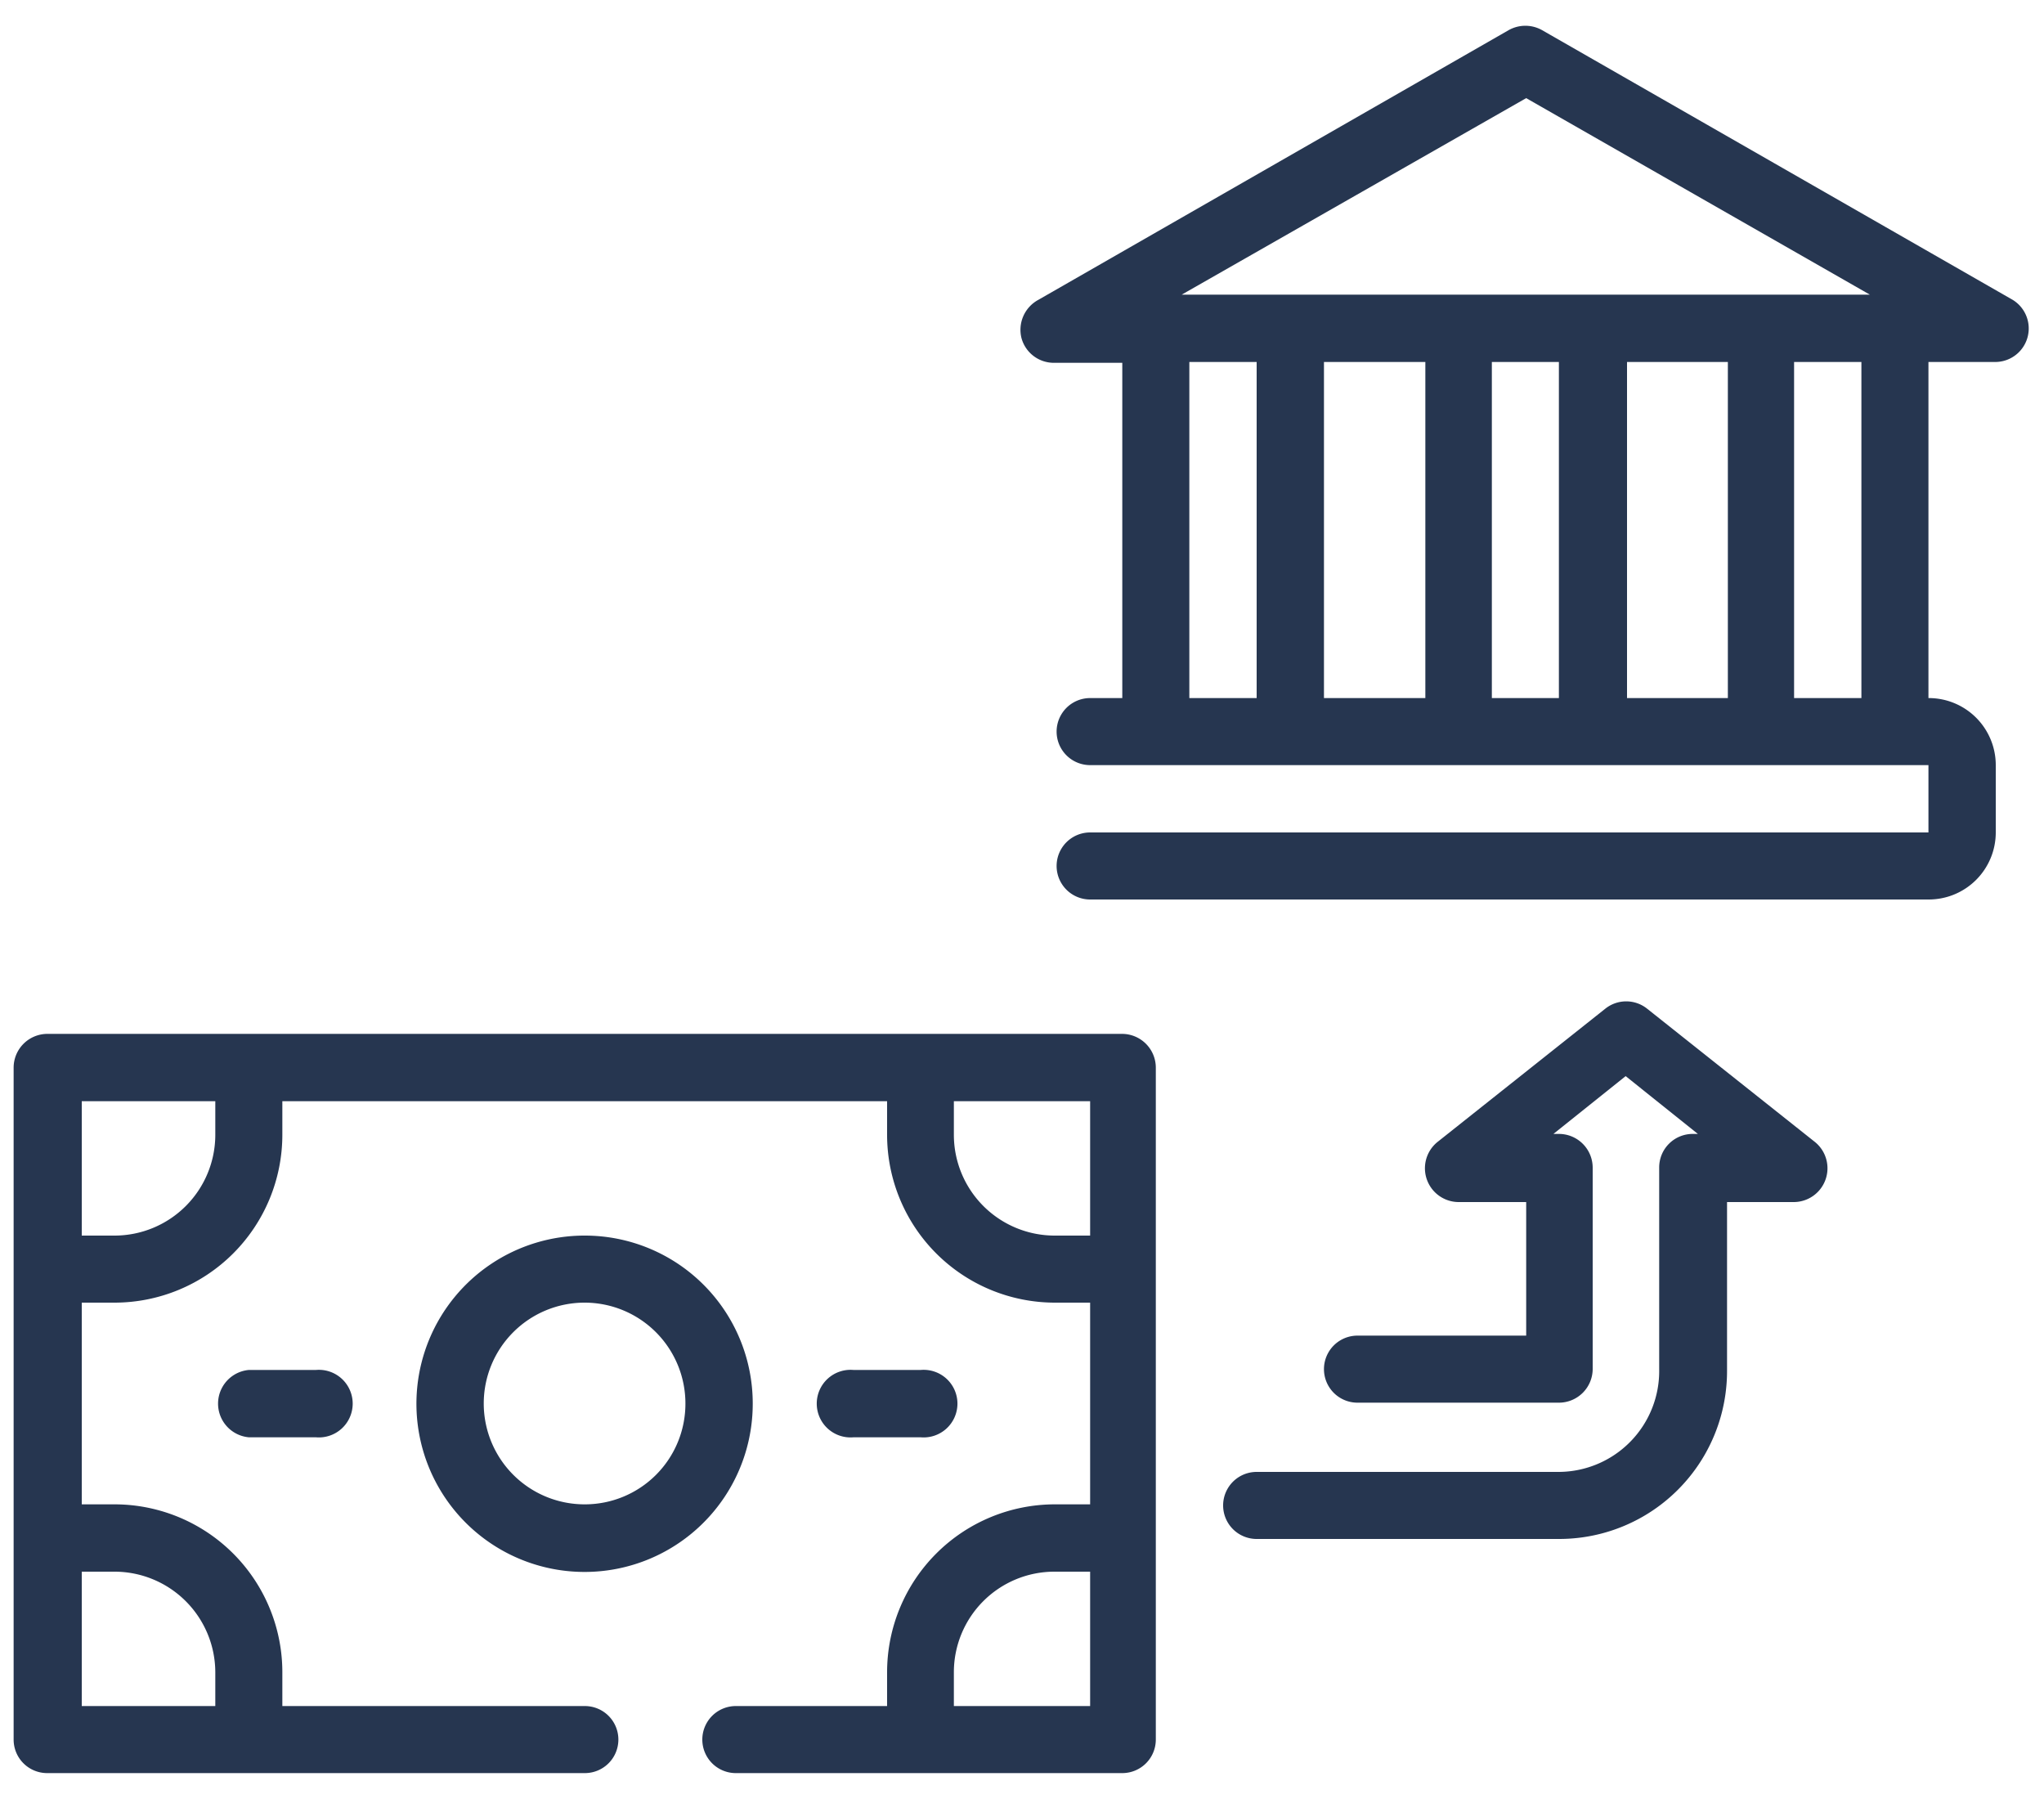 <svg id="Layer_1" data-name="Layer 1" xmlns="http://www.w3.org/2000/svg" viewBox="0 0 75 66"><defs><style>.cls-1{fill:#263650;}</style></defs><title>movbancarios</title><path class="cls-1" d="M22.69,63.82a1.23,1.23,0,0,0-1.23-1.23H10.36V61.35A6.16,6.16,0,0,0,4.2,55.19H3v-7.4H4.2a6.16,6.16,0,0,0,6.16-6.16V40.4H32.55v1.23a6.16,6.16,0,0,0,6.16,6.16H40v7.4H38.71a6.16,6.16,0,0,0-6.16,6.16v1.24H27a1.23,1.23,0,0,0,0,2.46H41.18a1.23,1.23,0,0,0,1.23-1.23V39.17a1.24,1.24,0,0,0-1.23-1.24H1.73A1.24,1.24,0,0,0,.5,39.17V63.82a1.23,1.23,0,0,0,1.23,1.23H21.46A1.23,1.23,0,0,0,22.69,63.82ZM40,62.59H35V61.35a3.69,3.69,0,0,1,3.69-3.69H40ZM40,40.4v4.93H38.71A3.7,3.7,0,0,1,35,41.63V40.4Zm-37,0H7.9v1.23a3.7,3.7,0,0,1-3.7,3.7H3ZM3,62.59V57.66H4.2a3.7,3.7,0,0,1,3.7,3.69v1.24ZM21.46,45.33a6.17,6.17,0,1,0,6.16,6.16A6.16,6.16,0,0,0,21.46,45.33Zm0,9.86a3.7,3.7,0,1,1,3.69-3.7A3.69,3.69,0,0,1,21.46,55.19Zm12.32-2.46a1.24,1.24,0,1,0,0-2.47H31.32a1.24,1.24,0,1,0,0,2.47ZM9.13,50.26a1.24,1.24,0,0,0,0,2.47h2.46a1.24,1.24,0,1,0,0-2.47ZM73.85,11,56.59,1.11a1.25,1.25,0,0,0-1.24,0L38.1,11a1.25,1.25,0,0,0-.62,1.4,1.23,1.23,0,0,0,1.23.91h2.47V25.61H40a1.23,1.23,0,1,0,0,2.46H70.76v2.47H40A1.23,1.23,0,1,0,40,33H70.76a2.46,2.46,0,0,0,2.47-2.46V28.07a2.46,2.46,0,0,0-2.47-2.46V13.28h2.47A1.23,1.23,0,0,0,73.85,11ZM56,3.6l12.61,7.21H43.36Zm7.4,9.68V25.61h-3.7V13.28Zm-11.1,0V25.61H48.58V13.28ZM43.64,25.61V13.28h2.47V25.61Zm11.1,0V13.28H57.2V25.61Zm13.56,0H65.83V13.28H68.3ZM66.6,41.9,60.43,37a1.23,1.23,0,0,0-1.52,0L52.74,41.9a1.24,1.24,0,0,0,.77,2.2H56V49H49.81a1.23,1.23,0,0,0,0,2.46H57.2a1.24,1.24,0,0,0,1.24-1.23v-7.4a1.24,1.24,0,0,0-1.24-1.23H57l2.65-2.12,2.65,2.12h-.19a1.23,1.23,0,0,0-1.23,1.23v7.4A3.7,3.7,0,0,1,57.2,54H46.11a1.23,1.23,0,1,0,0,2.46H57.2a6.16,6.16,0,0,0,6.17-6.16V44.1h2.46a1.24,1.24,0,0,0,.77-2.2Z"/></svg>